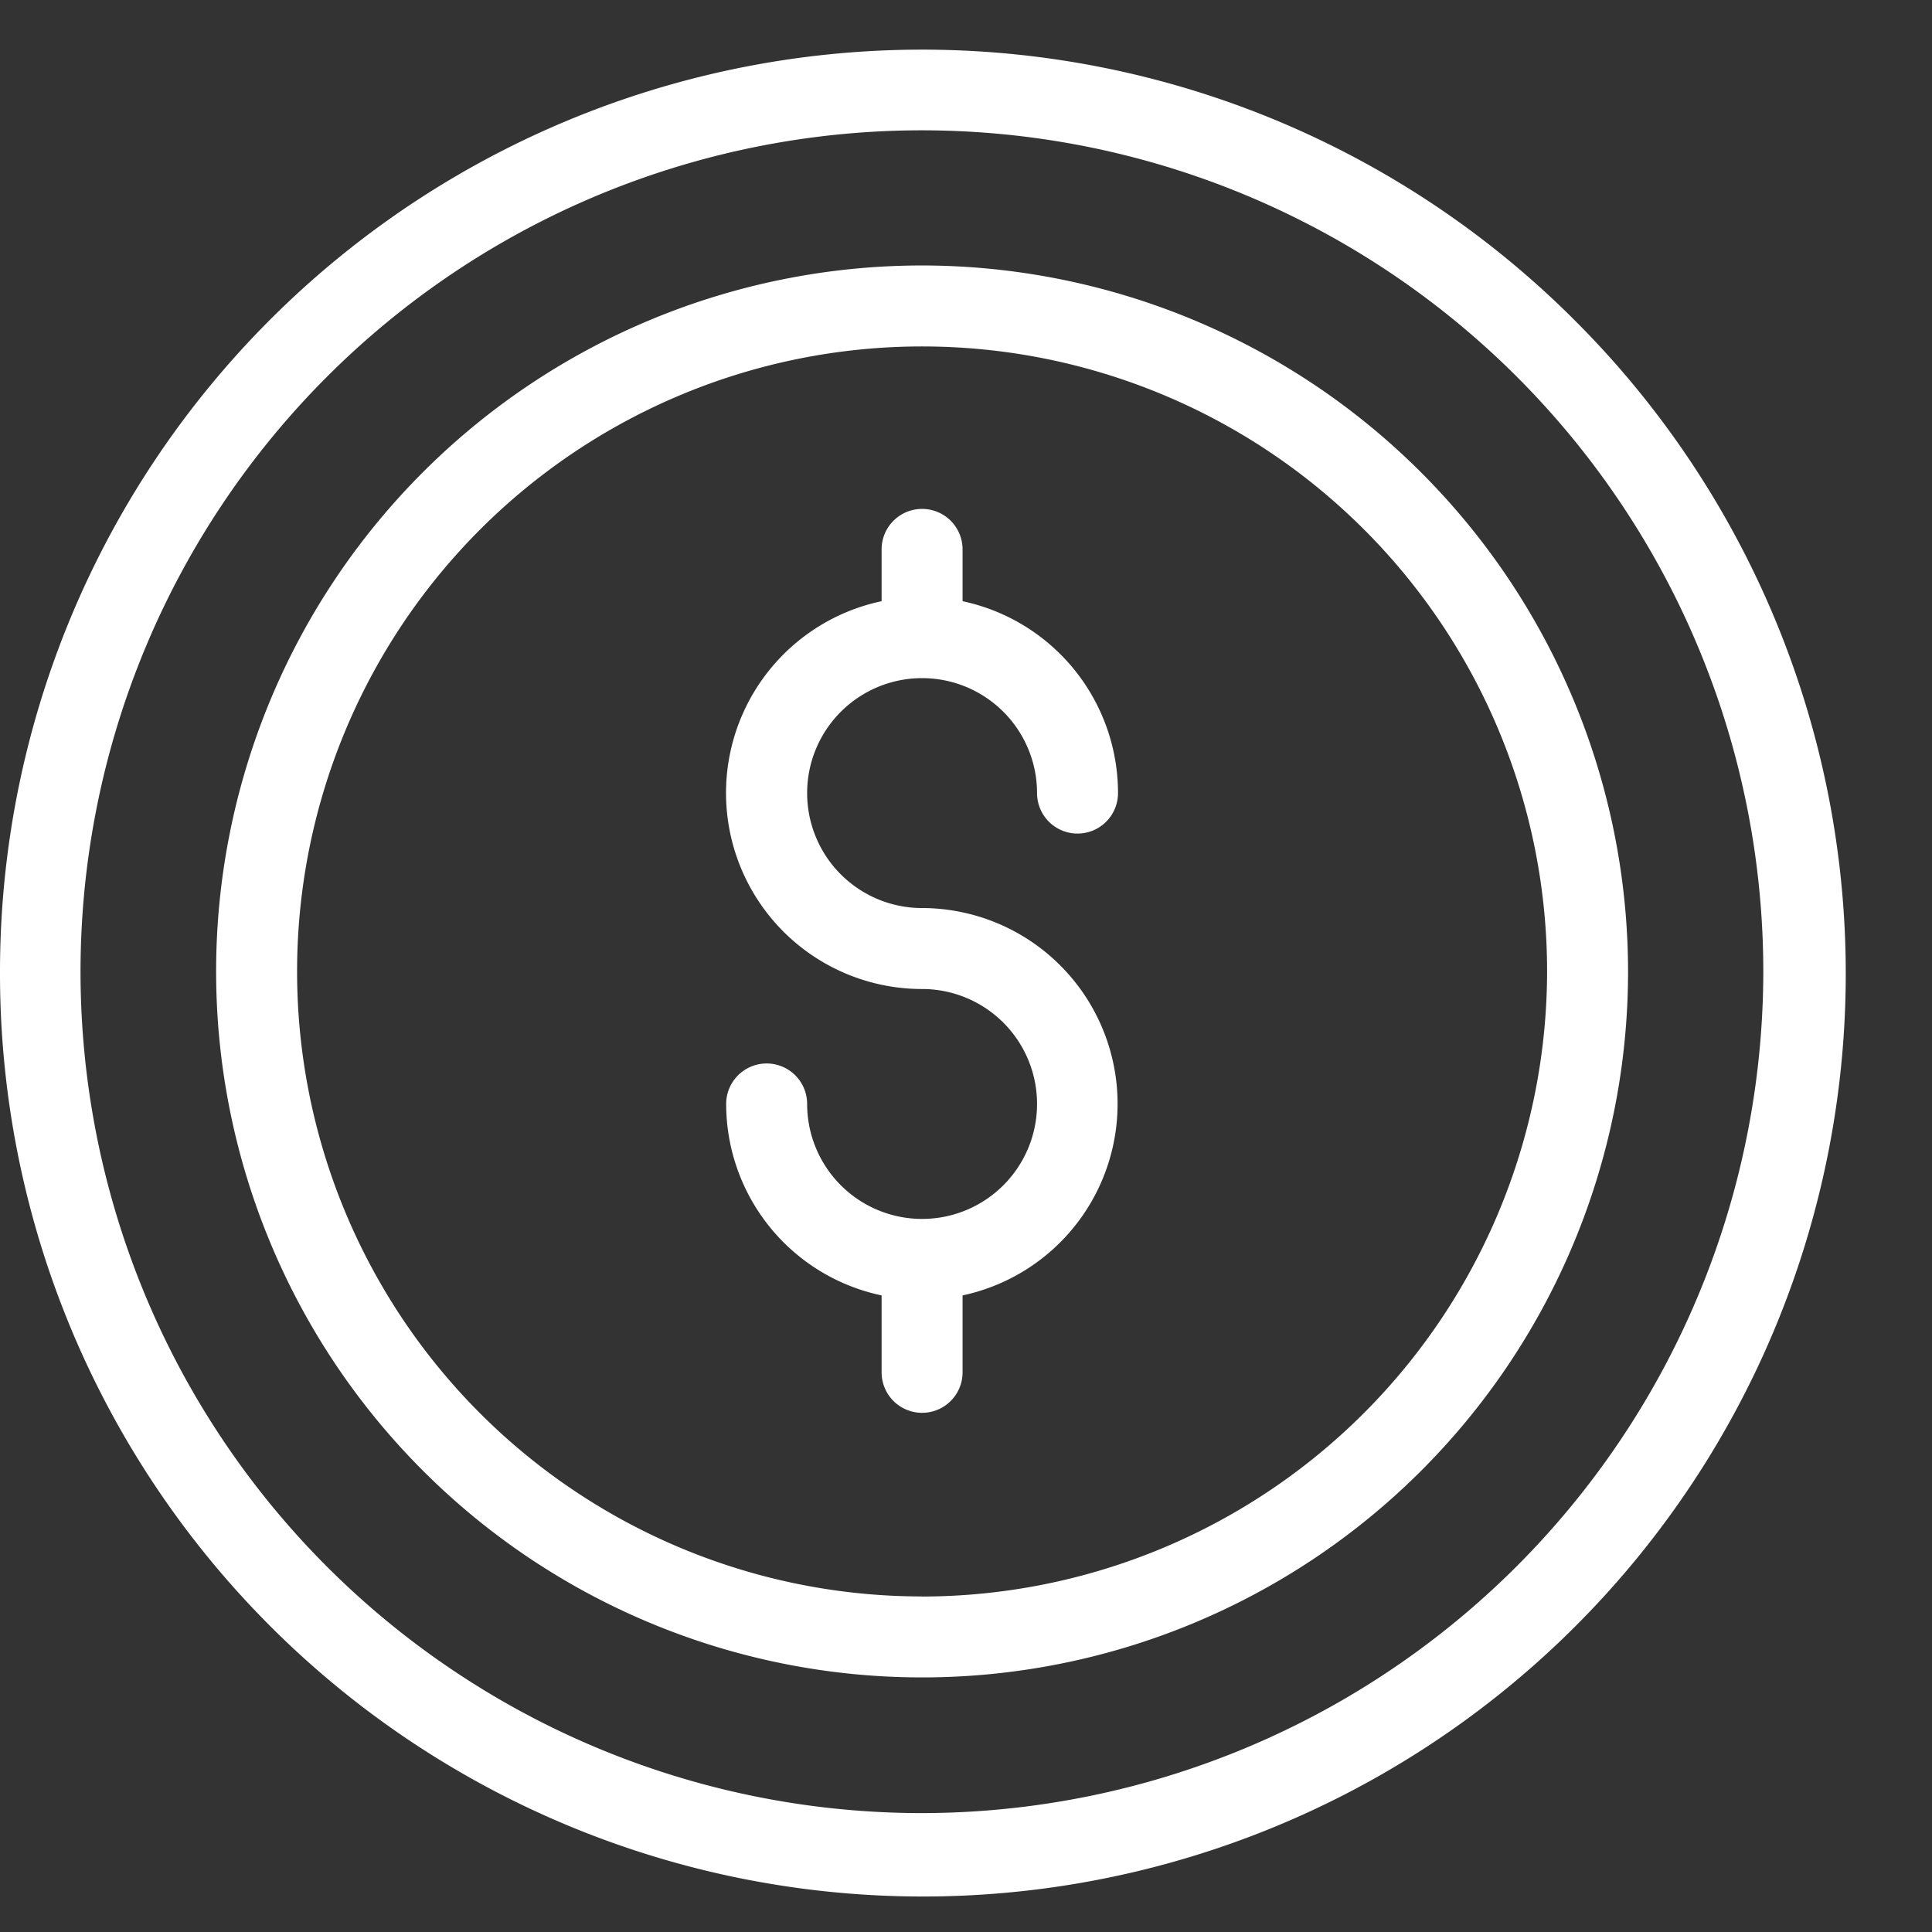 <svg xmlns="http://www.w3.org/2000/svg" xmlns:xlink="http://www.w3.org/1999/xlink" width="22" height="22" viewBox="0 0 22 22">
  <rect x="0" y="0" width="22" height="22" fill="#333333" stroke="none"/>
  <defs>
    <clipPath id="clip-path">
      <rect id="Rectangle_141" data-name="Rectangle 141" width="22" height="22" transform="translate(35 567)" fill="#fff"/>
    </clipPath>
  </defs>
  <g id="cost-icon" transform="translate(-35 -567)" clip-path="url(#clip-path)">
    <g id="dollar" transform="translate(34.949 567.563)">
      <g id="Group_386" data-name="Group 386" transform="translate(8.32 5.232)">
        <g id="Group_385" data-name="Group 385">
          <path id="Path_115" data-name="Path 115" d="M181.682,118.046a1.309,1.309,0,1,1,1.309-1.309.461.461,0,1,0,.922,0,2.234,2.234,0,0,0-1.77-2.185v-.59a.461.461,0,1,0-.922,0v.59a2.232,2.232,0,0,0,.461,4.416,1.309,1.309,0,1,1-1.309,1.309.461.461,0,0,0-.922,0,2.229,2.229,0,0,0,1.77,2.18v.876a.461.461,0,1,0,.922,0v-.876a2.23,2.23,0,0,0-.461-4.411Z" transform="translate(-179.451 -113.501)" fill="#fff"/>
        </g>
      </g>
      <g id="Group_388" data-name="Group 388" transform="translate(0.051 0)">
        <g id="Group_387" data-name="Group 387" transform="translate(0 0)">
          <path id="Path_116" data-name="Path 116" d="M18.014,3.116l-.037-.037A10.5,10.5,0,0,0,.051,10.5,10.509,10.509,0,1,0,18.014,3.116ZM10.551,20.083A9.581,9.581,0,1,1,20.13,10.5,9.592,9.592,0,0,1,10.551,20.083Z" transform="translate(-0.051 0)" fill="#fff"/>
        </g>
      </g>
      <g id="Group_390" data-name="Group 390" transform="translate(2.512 2.461)">
        <g id="Group_389" data-name="Group 389">
          <path id="Path_117" data-name="Path 117" d="M61.49,53.4a8.039,8.039,0,1,0,8.039,8.039A8.046,8.046,0,0,0,61.49,53.4Zm0,15.156a7.117,7.117,0,1,1,7.117-7.117A7.127,7.127,0,0,1,61.49,68.557Z" transform="translate(-53.451 -53.401)" fill="#fff"/>
        </g>
      </g>
    </g>
  </g>
</svg>
